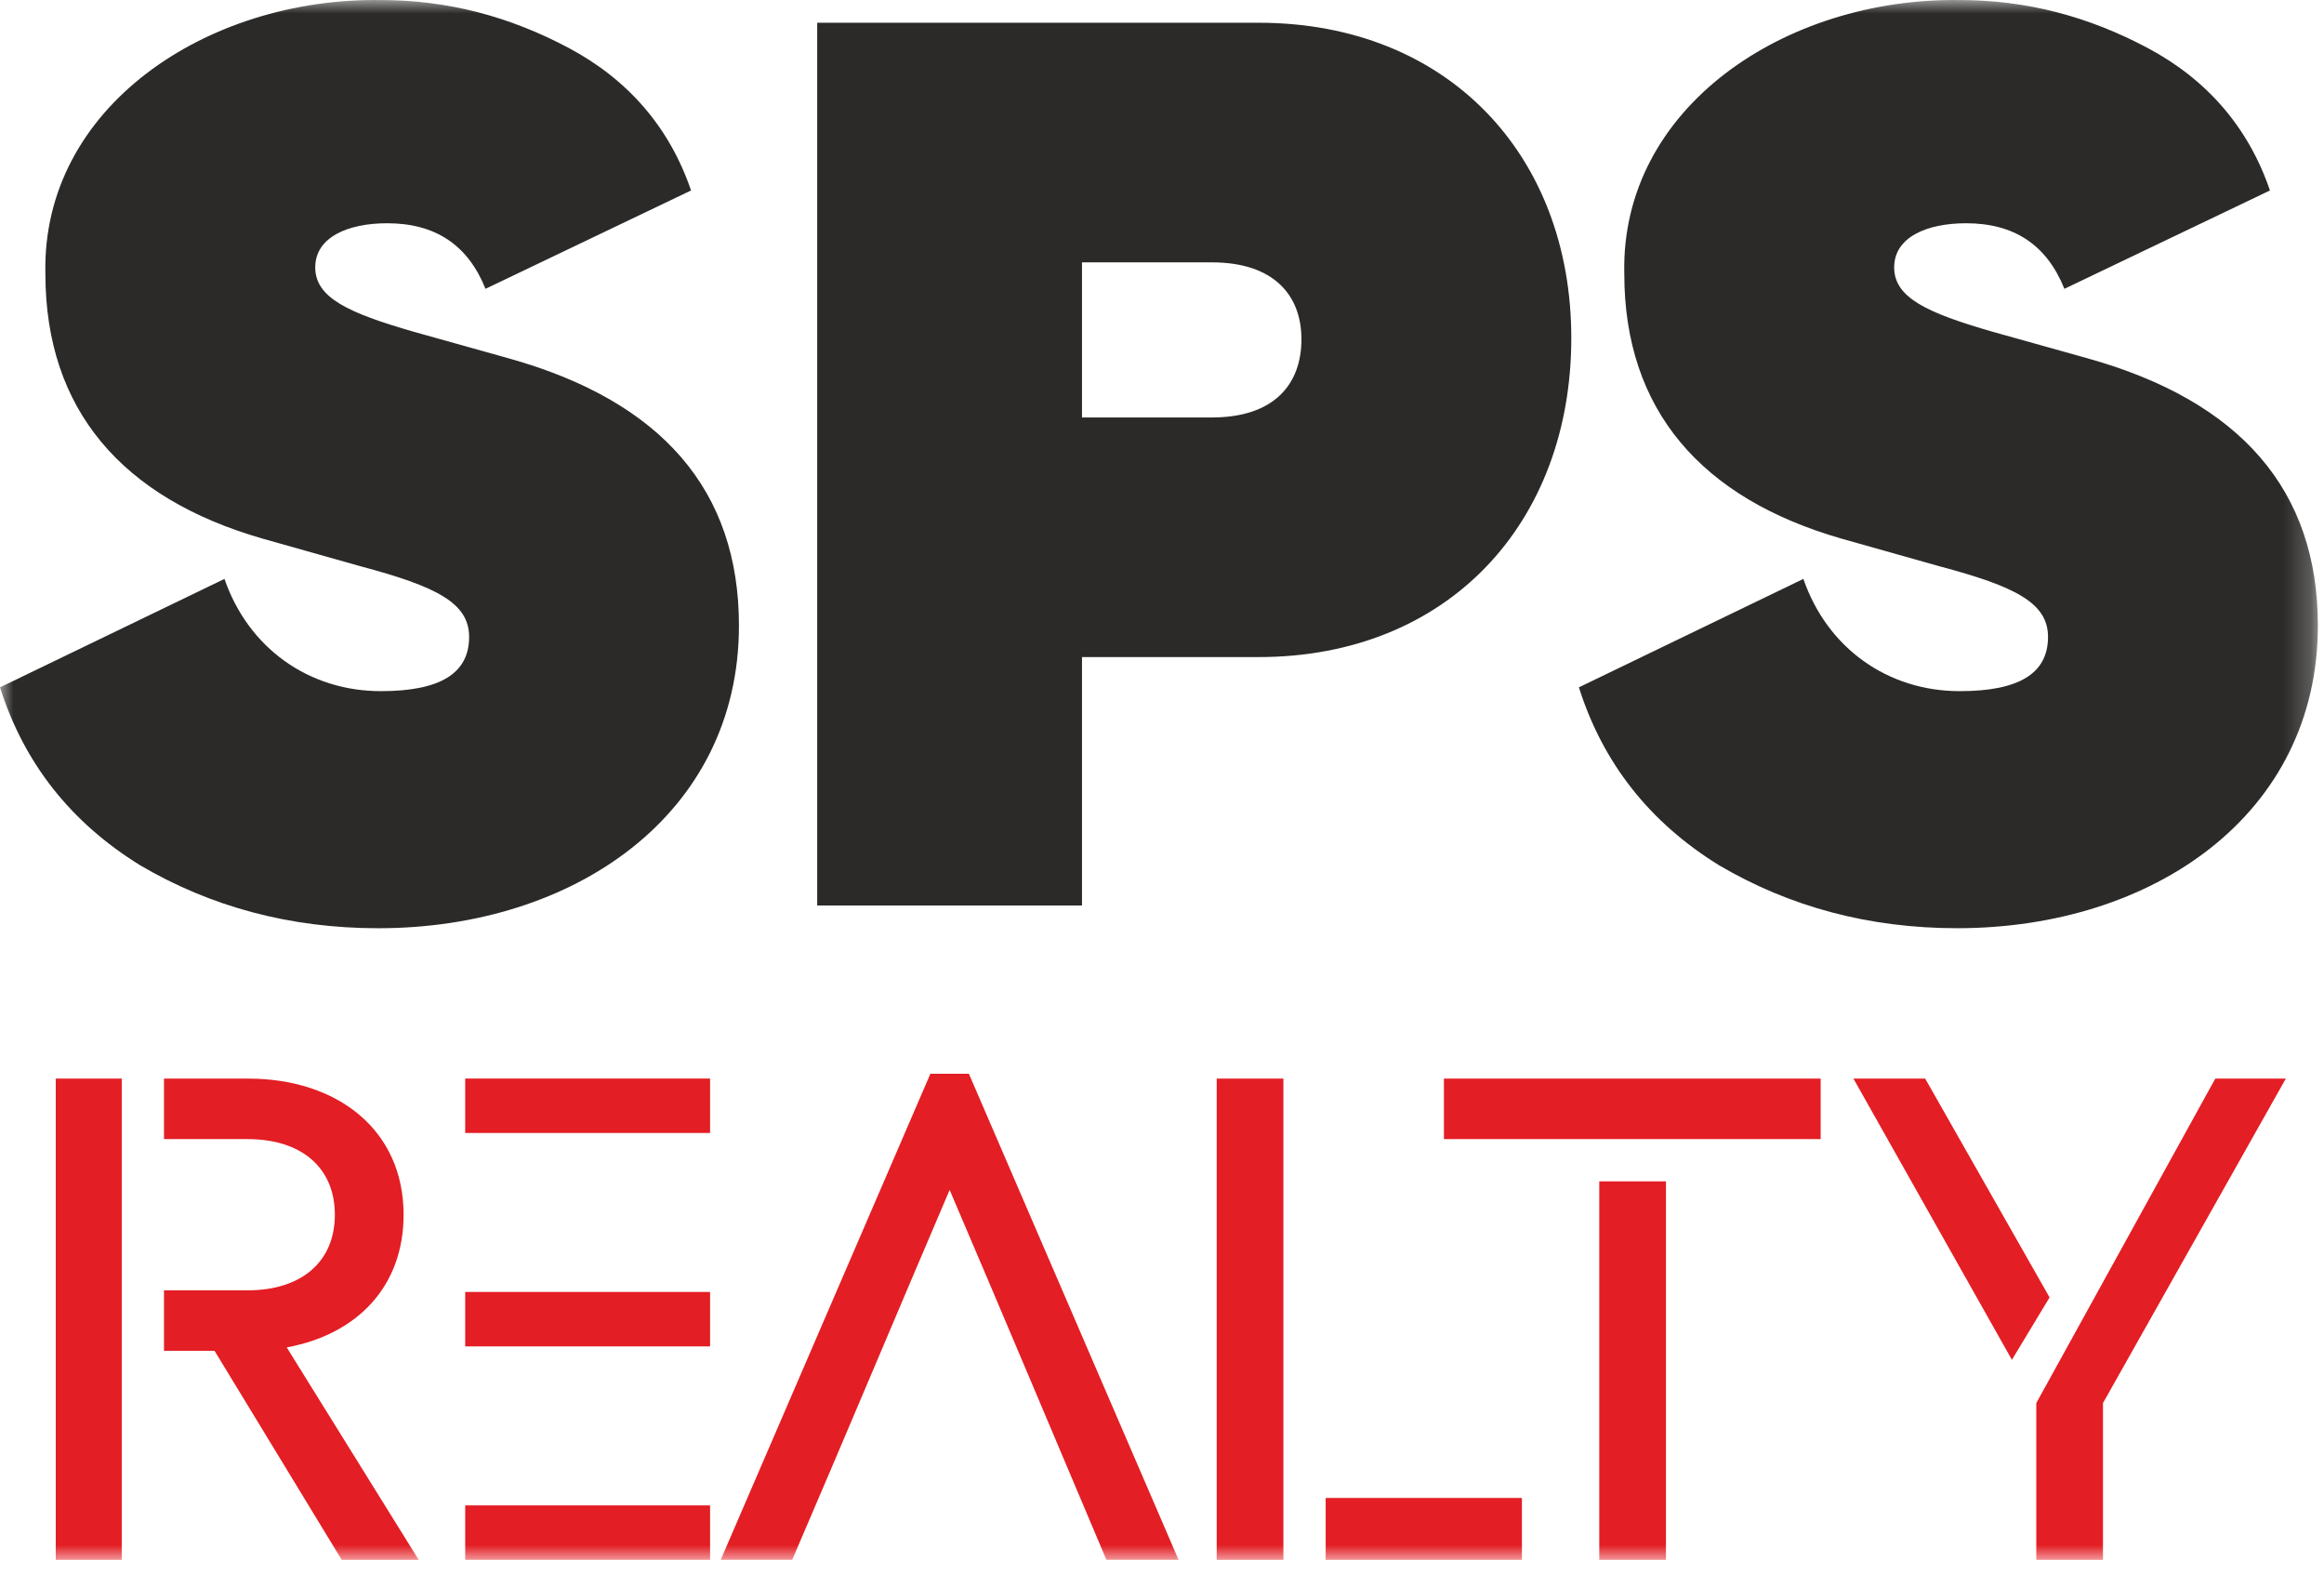 <svg width="85" height="58" viewBox="0 0 85 58" fill="none" xmlns="http://www.w3.org/2000/svg">
<g clip-path="url(#clip0_2002_180)">
<mask id="mask0_2002_180" style="mask-type:luminance" maskUnits="userSpaceOnUse" x="0" y="0" width="85" height="58">
<path d="M84.776 0H0V57.047H84.776V0Z" fill="white"/>
</mask>
<g mask="url(#mask0_2002_180)">
<path fill-rule="evenodd" clip-rule="evenodd" d="M0 25.138C0.876 27.905 2.583 30.073 5.119 31.641C7.702 33.163 10.608 33.948 13.837 33.948C20.986 33.948 27.027 29.797 27.027 22.878C27.027 17.943 24.214 14.668 18.587 13.1L15.128 12.132C12.73 11.44 11.53 10.886 11.53 9.779C11.53 8.672 12.73 8.165 14.159 8.165C15.912 8.165 17.111 8.949 17.757 10.563L25.275 6.966C24.491 4.66 22.969 2.907 20.801 1.754C18.634 0.601 16.374 0.002 13.929 0.002C7.564 -0.091 1.522 3.922 1.66 10.01C1.66 14.991 4.474 18.22 9.594 19.696L13.191 20.711C15.958 21.449 17.158 22.048 17.158 23.293C17.158 24.631 16.097 25.277 13.929 25.277C11.3 25.277 9.086 23.709 8.21 21.172L0 25.138ZM29.889 0.832V33.117H39.574V24.031H46.032C52.95 24.031 57.47 19.142 57.47 12.362C57.47 5.675 52.95 0.832 46.032 0.832H29.889ZM47.6 12.408C47.6 14.069 46.585 15.268 44.325 15.268H39.574V9.595H44.325C46.585 9.595 47.6 10.794 47.6 12.408ZM57.748 25.138C58.624 27.905 60.331 30.073 62.868 31.641C65.451 33.163 68.356 33.947 71.585 33.947C78.734 33.947 84.776 29.797 84.776 22.878C84.776 17.943 81.962 14.668 76.335 13.1L72.876 12.132C70.478 11.44 69.279 10.886 69.279 9.779C69.279 8.672 70.478 8.165 71.908 8.165C73.66 8.165 74.859 8.949 75.505 10.563L83.023 6.966C82.239 4.66 80.717 2.907 78.549 1.754C76.382 0.601 74.122 0.002 71.677 0.002C65.312 -0.091 59.27 3.922 59.408 10.01C59.408 14.991 62.222 18.22 67.341 19.696L70.939 20.711C73.707 21.448 74.906 22.048 74.906 23.293C74.906 24.631 73.845 25.277 71.677 25.277C69.048 25.277 66.834 23.709 65.958 21.172L57.748 25.138Z" fill="#2B2A29"/>
<path fill-rule="evenodd" clip-rule="evenodd" d="M17.015 39.445H25.971V41.436H17.015V39.445Z" fill="#E31E24"/>
<path fill-rule="evenodd" clip-rule="evenodd" d="M17.015 47.25H25.971V49.241H17.015V47.25Z" fill="#E31E24"/>
<path fill-rule="evenodd" clip-rule="evenodd" d="M17.015 55.055H25.971V57.046H17.015V55.055Z" fill="#E31E24"/>
<path fill-rule="evenodd" clip-rule="evenodd" d="M26.36 57.046H28.975C30.913 52.545 32.804 48.024 34.733 43.519C36.66 48.021 38.556 52.536 40.466 57.046H43.106L35.437 39.27H34.029L26.36 57.046Z" fill="#E31E24"/>
<path d="M44.501 57.047H46.94V54.784V53.09V39.447H44.501V57.047ZM48.486 57.047H55.664V54.784H48.486V57.047Z" fill="#E31E24"/>
<path d="M58.493 43.205V46.084V57.047H60.932V43.205H58.493ZM58.493 41.66H55.951H52.812V39.447H58.493H66.59V41.66H62.155H60.932H58.493Z" fill="#E31E24"/>
<path d="M74.477 51.314V57.047H76.916V51.314L83.604 39.447H81.024L74.477 51.314ZM74.963 47.45L70.413 39.447H67.789L73.585 49.732L74.963 47.45H74.963Z" fill="#E31E24"/>
<path d="M15.314 57.047L10.487 49.278C13.077 48.8 14.761 47.04 14.761 44.425C14.761 41.308 12.322 39.447 9.079 39.447H5.998V41.66H9.054C11.04 41.66 12.247 42.716 12.247 44.425C12.247 46.135 11.04 47.191 9.054 47.191H5.998V49.403H7.847L12.498 57.047L15.314 57.047ZM4.453 39.447H2.039V57.047H4.453V51.943V49.404V47.191V46.308V43.615V41.66V39.447Z" fill="#E31E24"/>
</g>
</g>
<defs>
<clipPath id="clip0_2002_180">
<rect width="85" height="57.233" fill="white"/>
</clipPath>
</defs>
</svg>
